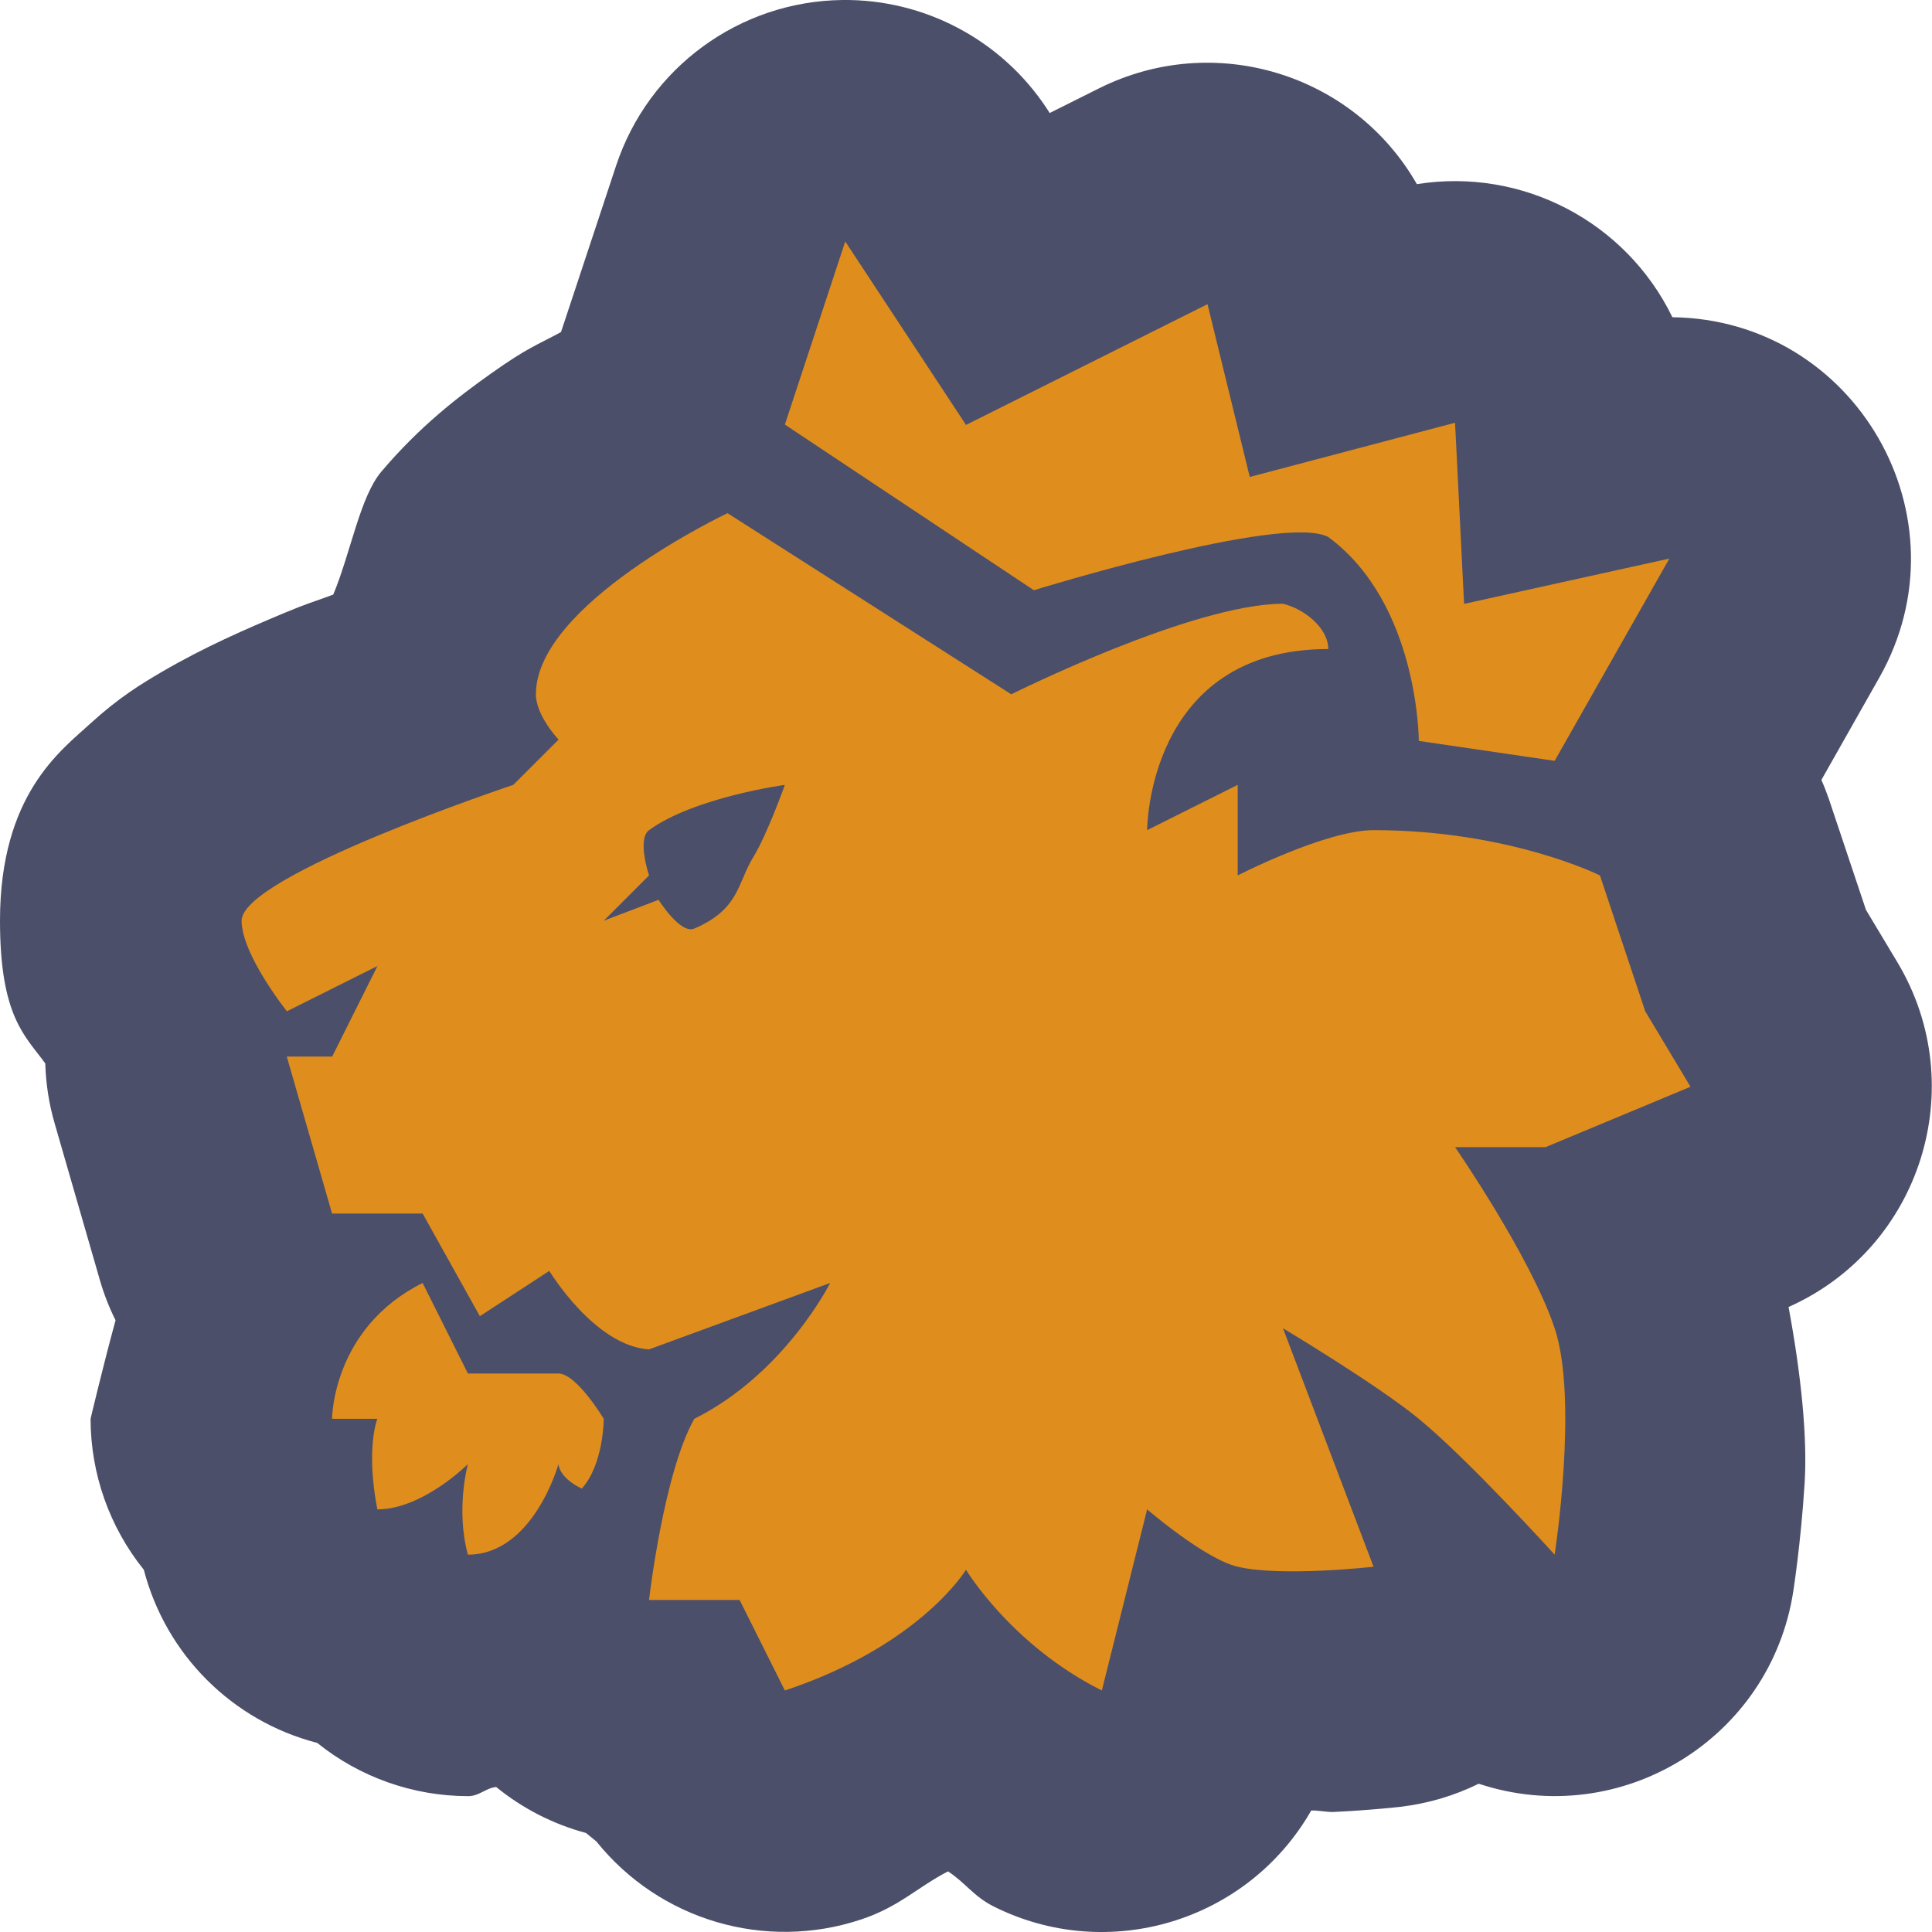 <svg xmlns="http://www.w3.org/2000/svg" width="16" height="16" version="1.1">
 <path style="fill:#4c4f69" d="m 6.977,0 c -0.854,0.01 -1.607,0.562 -1.875,1.373 L 4.646,2.75 C 4.441,2.861 4.371,2.878 4.074,3.088 3.79,3.289 3.477,3.53 3.158,3.906 2.982,4.114 2.905,4.575 2.76,4.924 2.578,4.992 2.564,4.989 2.355,5.076 2.031,5.212 1.698,5.356 1.344,5.562 1.167,5.666 0.986,5.775 0.746,5.994 0.507,6.214 0,6.578 0,7.625 0,8.425 0.212,8.581 0.375,8.807 v 0.002 c 0.005,0.168 0.031,0.335 0.078,0.496 l 0.375,1.299 c 0.033,0.114 0.076,0.224 0.129,0.33 C 0.853,11.314 0.75,11.75 0.75,11.75 c 7.6927e-4,0.455 0.156,0.896 0.441,1.25 0.183,0.703 0.732,1.252 1.436,1.434 0.354,0.285 0.794,0.44 1.248,0.441 0.096,0 0.144,-0.066 0.234,-0.076 0.218,0.178 0.472,0.308 0.744,0.381 L 4.939,15.25 c 0.524,0.653 1.399,0.911 2.193,0.646 0.317,-0.106 0.462,-0.265 0.719,-0.398 0.147,0.096 0.21,0.206 0.379,0.291 0.948,0.474 2.102,0.125 2.629,-0.795 0.046,-0.003 0.137,0.014 0.182,0.012 0.308,-0.014 0.559,-0.043 0.559,-0.043 0.225,-0.027 0.443,-0.091 0.646,-0.191 1.174,0.389 2.416,-0.37 2.605,-1.592 0,0 0.063,-0.401 0.094,-0.895 0.024,-0.376 -0.028,-0.898 -0.133,-1.461 1.095,-0.488 1.518,-1.824 0.902,-2.854 L 15.453,7.535 15.146,6.617 c -0.019,-0.054 -0.039,-0.106 -0.062,-0.158 L 15.564,5.611 C 16.312,4.288 15.37,2.647 13.85,2.627 13.464,1.834 12.605,1.386 11.734,1.525 11.207,0.606 10.054,0.257 9.105,0.73 L 8.693,0.936 8.67,0.9 C 8.296,0.332 7.657,-0.008 6.977,0 Z"/>
 <path style="fill:#df8e1d" d="M 7,2 6.5,3.516 8.562,4.888 c 0,0 2.062,-0.638 2.438,-0.441 0.75,0.553 0.75,1.689 0.75,1.689 l 1.125,0.165 0.95,-1.675 -1.7,0.375 -0.075,-1.5 L 10.35,3.95 10,2.519 8,3.519 Z M 6.025,4.25 c 0,0 -1.587,0.75 -1.587,1.5 0,0.177 0.188,0.375 0.188,0.375 l -0.375,0.375 c 0,0 -2.25,0.75 -2.25,1.125 0,0.28 0.375,0.75 0.375,0.75 l 0.75,-0.375 -0.375,0.75 H 2.375 L 2.75,10.05 H 3.5 l 0.474,0.85 0.575,-0.375 c 0,0 0.376,0.622 0.826,0.65 l 1.5,-0.55 c 0,0 -0.375,0.75 -1.125,1.125 -0.254,0.448 -0.375,1.5 -0.375,1.5 h 0.75 L 6.5,14 C 7.625,13.625 8,13 8,13 c 0,0 0.375,0.625 1.125,1 L 9.5,12.5 c 0,0 0.477,0.411 0.75,0.475 0.365,0.086 1.125,0 1.125,0 L 10.625,11 c 0,0 0.776,0.464 1.125,0.75 0.41,0.336 1.125,1.125 1.125,1.125 0,0 0.198,-1.282 0,-1.875 C 12.677,10.407 12.05,9.5 12.05,9.5 H 12.8 L 14,9 13.625,8.375 l -0.375,-1.125 c 0,0 -0.75,-0.375 -1.875,-0.375 -0.395,0 -1.125,0.375 -1.125,0.375 v -0.75 l -0.75,0.375 c 0,0 0,-1.5 1.5,-1.5 0,-0.177 -0.203,-0.334 -0.375,-0.375 -0.75,0 -2.25,0.75 -2.25,0.75 z m 0.475,2.25 c 0,0 -0.147,0.412 -0.261,0.597 C 6.105,7.316 6.125,7.529 5.75,7.69 5.634,7.74 5.454,7.452 5.454,7.452 L 5,7.625 l 0.375,-0.375 c 0,0 -0.101,-0.301 0,-0.375 0.375,-0.273 1.125,-0.375 1.125,-0.375 z M 3.5,10.625 C 2.75,11 2.75,11.75 2.75,11.75 h 0.375 c 0,0 -0.098,0.241 0,0.75 0.375,0 0.75,-0.375 0.75,-0.375 0,0 -0.103,0.375 0,0.75 0.542,0 0.75,-0.75 0.75,-0.75 0,0 -2.74e-4,0.109 0.193,0.203 C 5,12.125 5,11.75 5,11.75 c 0,0 -0.225,-0.375 -0.375,-0.375 h -0.75 z"/>
</svg>
